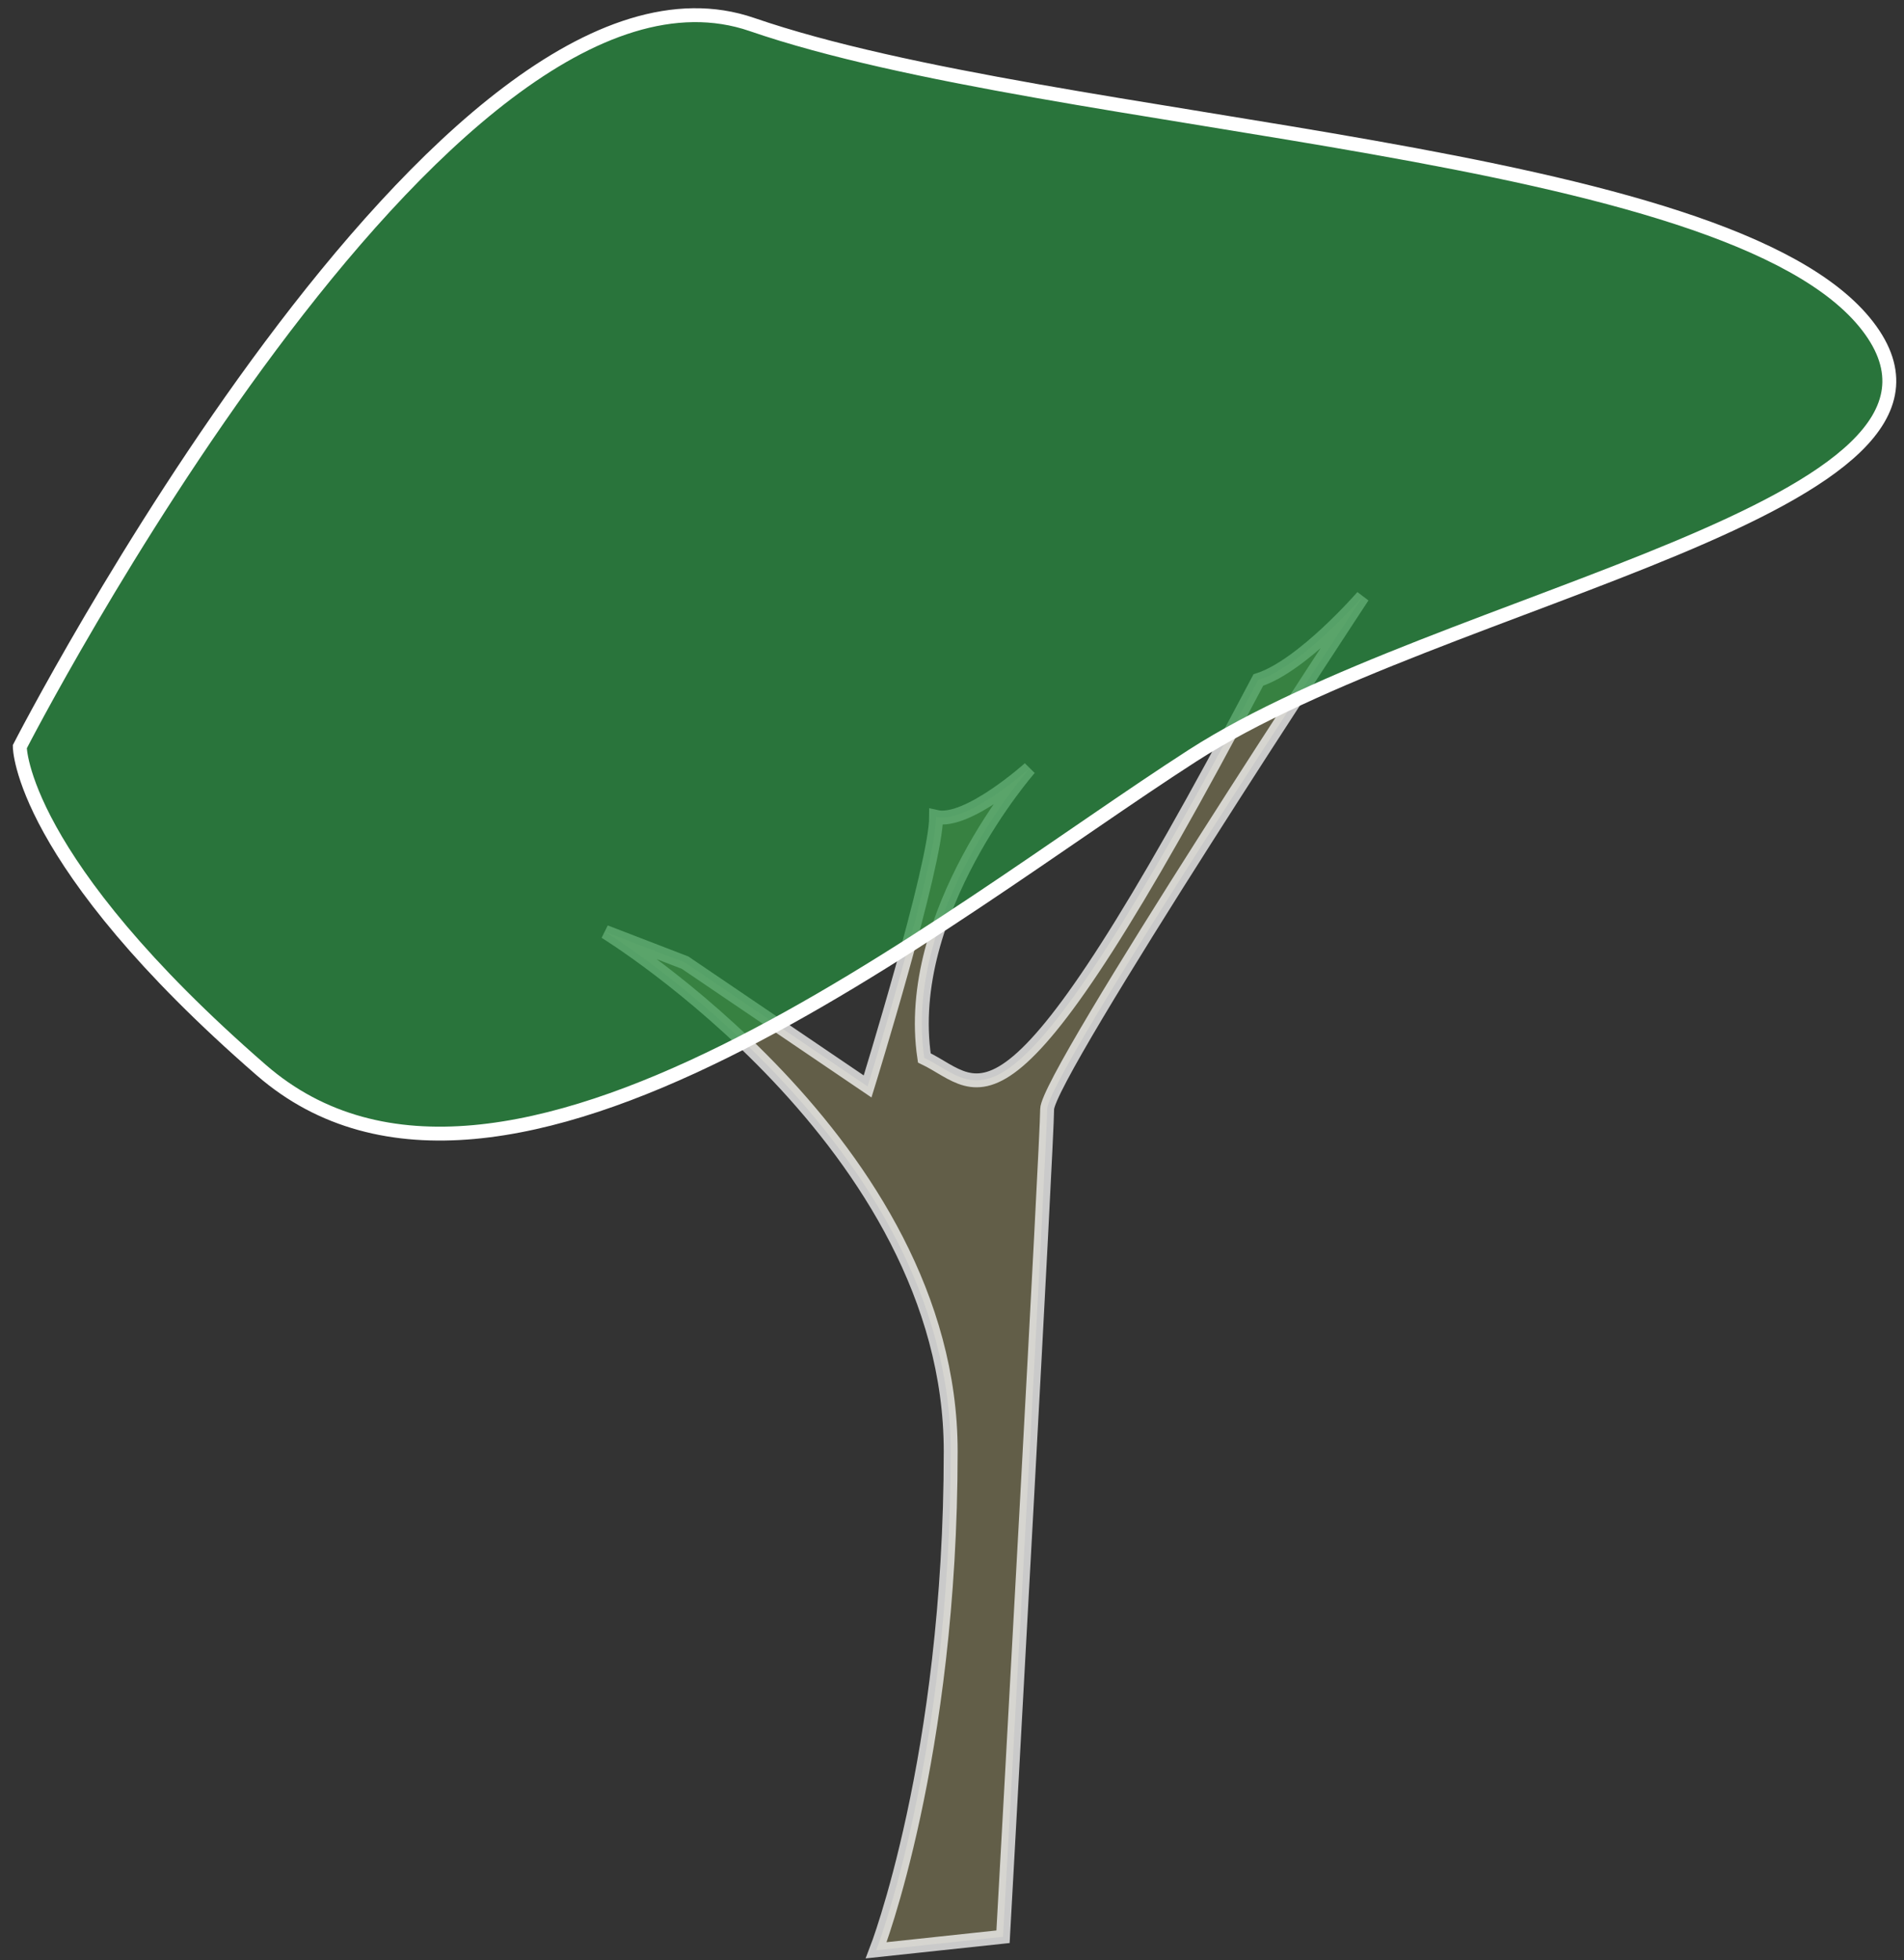 <?xml version="1.0" encoding="UTF-8" standalone="no"?>
<svg width="137px" height="141px" viewBox="0 0 137 141" version="1.1" xmlns="http://www.w3.org/2000/svg" xmlns:xlink="http://www.w3.org/1999/xlink" xmlns:sketch="http://www.bohemiancoding.com/sketch/ns">
    <rect x="0" y="0" width="137" height="141" fill="#333333" stroke="none"/>
    <!-- Generator: Sketch 3.0.4 (8053) - http://www.bohemiancoding.com/sketch -->
    <title>pin-parasol-2</title>
    <desc>Created with Sketch.</desc>
    <defs></defs>
    <g id="Page-1" stroke="none" stroke-width="1" fill="none" fill-rule="evenodd" sketch:type="MSPage">
        <g id="Desktop-HD-5" sketch:type="MSArtboardGroup" transform="translate(-1011, -503)" stroke="#FFFFFF">
            <g id="verger-personnalisé" sketch:type="MSLayerGroup" transform="translate(31, 192)">
                <g id="pin-parasol-2" transform="translate(981, 312)" sketch:type="MSShapeGroup">
                    <path d="M62.046,139.302 C62.046,139.302 67.406,125.523 67.406,103.396 C67.406,81.269 42.55,66.04 42.55,66.04 L48.291,68.251 L61.427,77.158 C61.427,77.158 66.357,61.24 66.357,57.768 C68.611,58.292 73.076,54.278 73.076,54.278 C73.076,54.278 63.937,64.657 65.509,75.106 C69.799,77.158 71.197,82.724 89.544,47.918 C92.721,46.907 97.048,41.92 97.048,41.92 C97.048,41.92 74.345,76.382 74.345,78.798 C74.345,79.931 73.647,93.095 72.905,106.756 C72.066,122.223 71.171,138.328 71.171,138.328 L62.046,139.302 Z" id="Path-297" stroke-opacity="0.74" fill="#625E48"></path>
                    <path d="M0.424,52.72 C0.424,52.72 30.986,-6.85 53.107,0.764 C75.229,8.379 123.399,9.484 133.388,22.465 C143.376,35.445 102.686,41.845 84.796,53.366 C66.906,64.886 35.17,91.088 17.797,75.979 C0.424,60.871 0.424,52.72 0.424,52.72 Z" id="TreeShape" fill="rgba(38,145,63,0.7)"></path>
                </g>
            </g>
        </g>
    </g>
</svg>